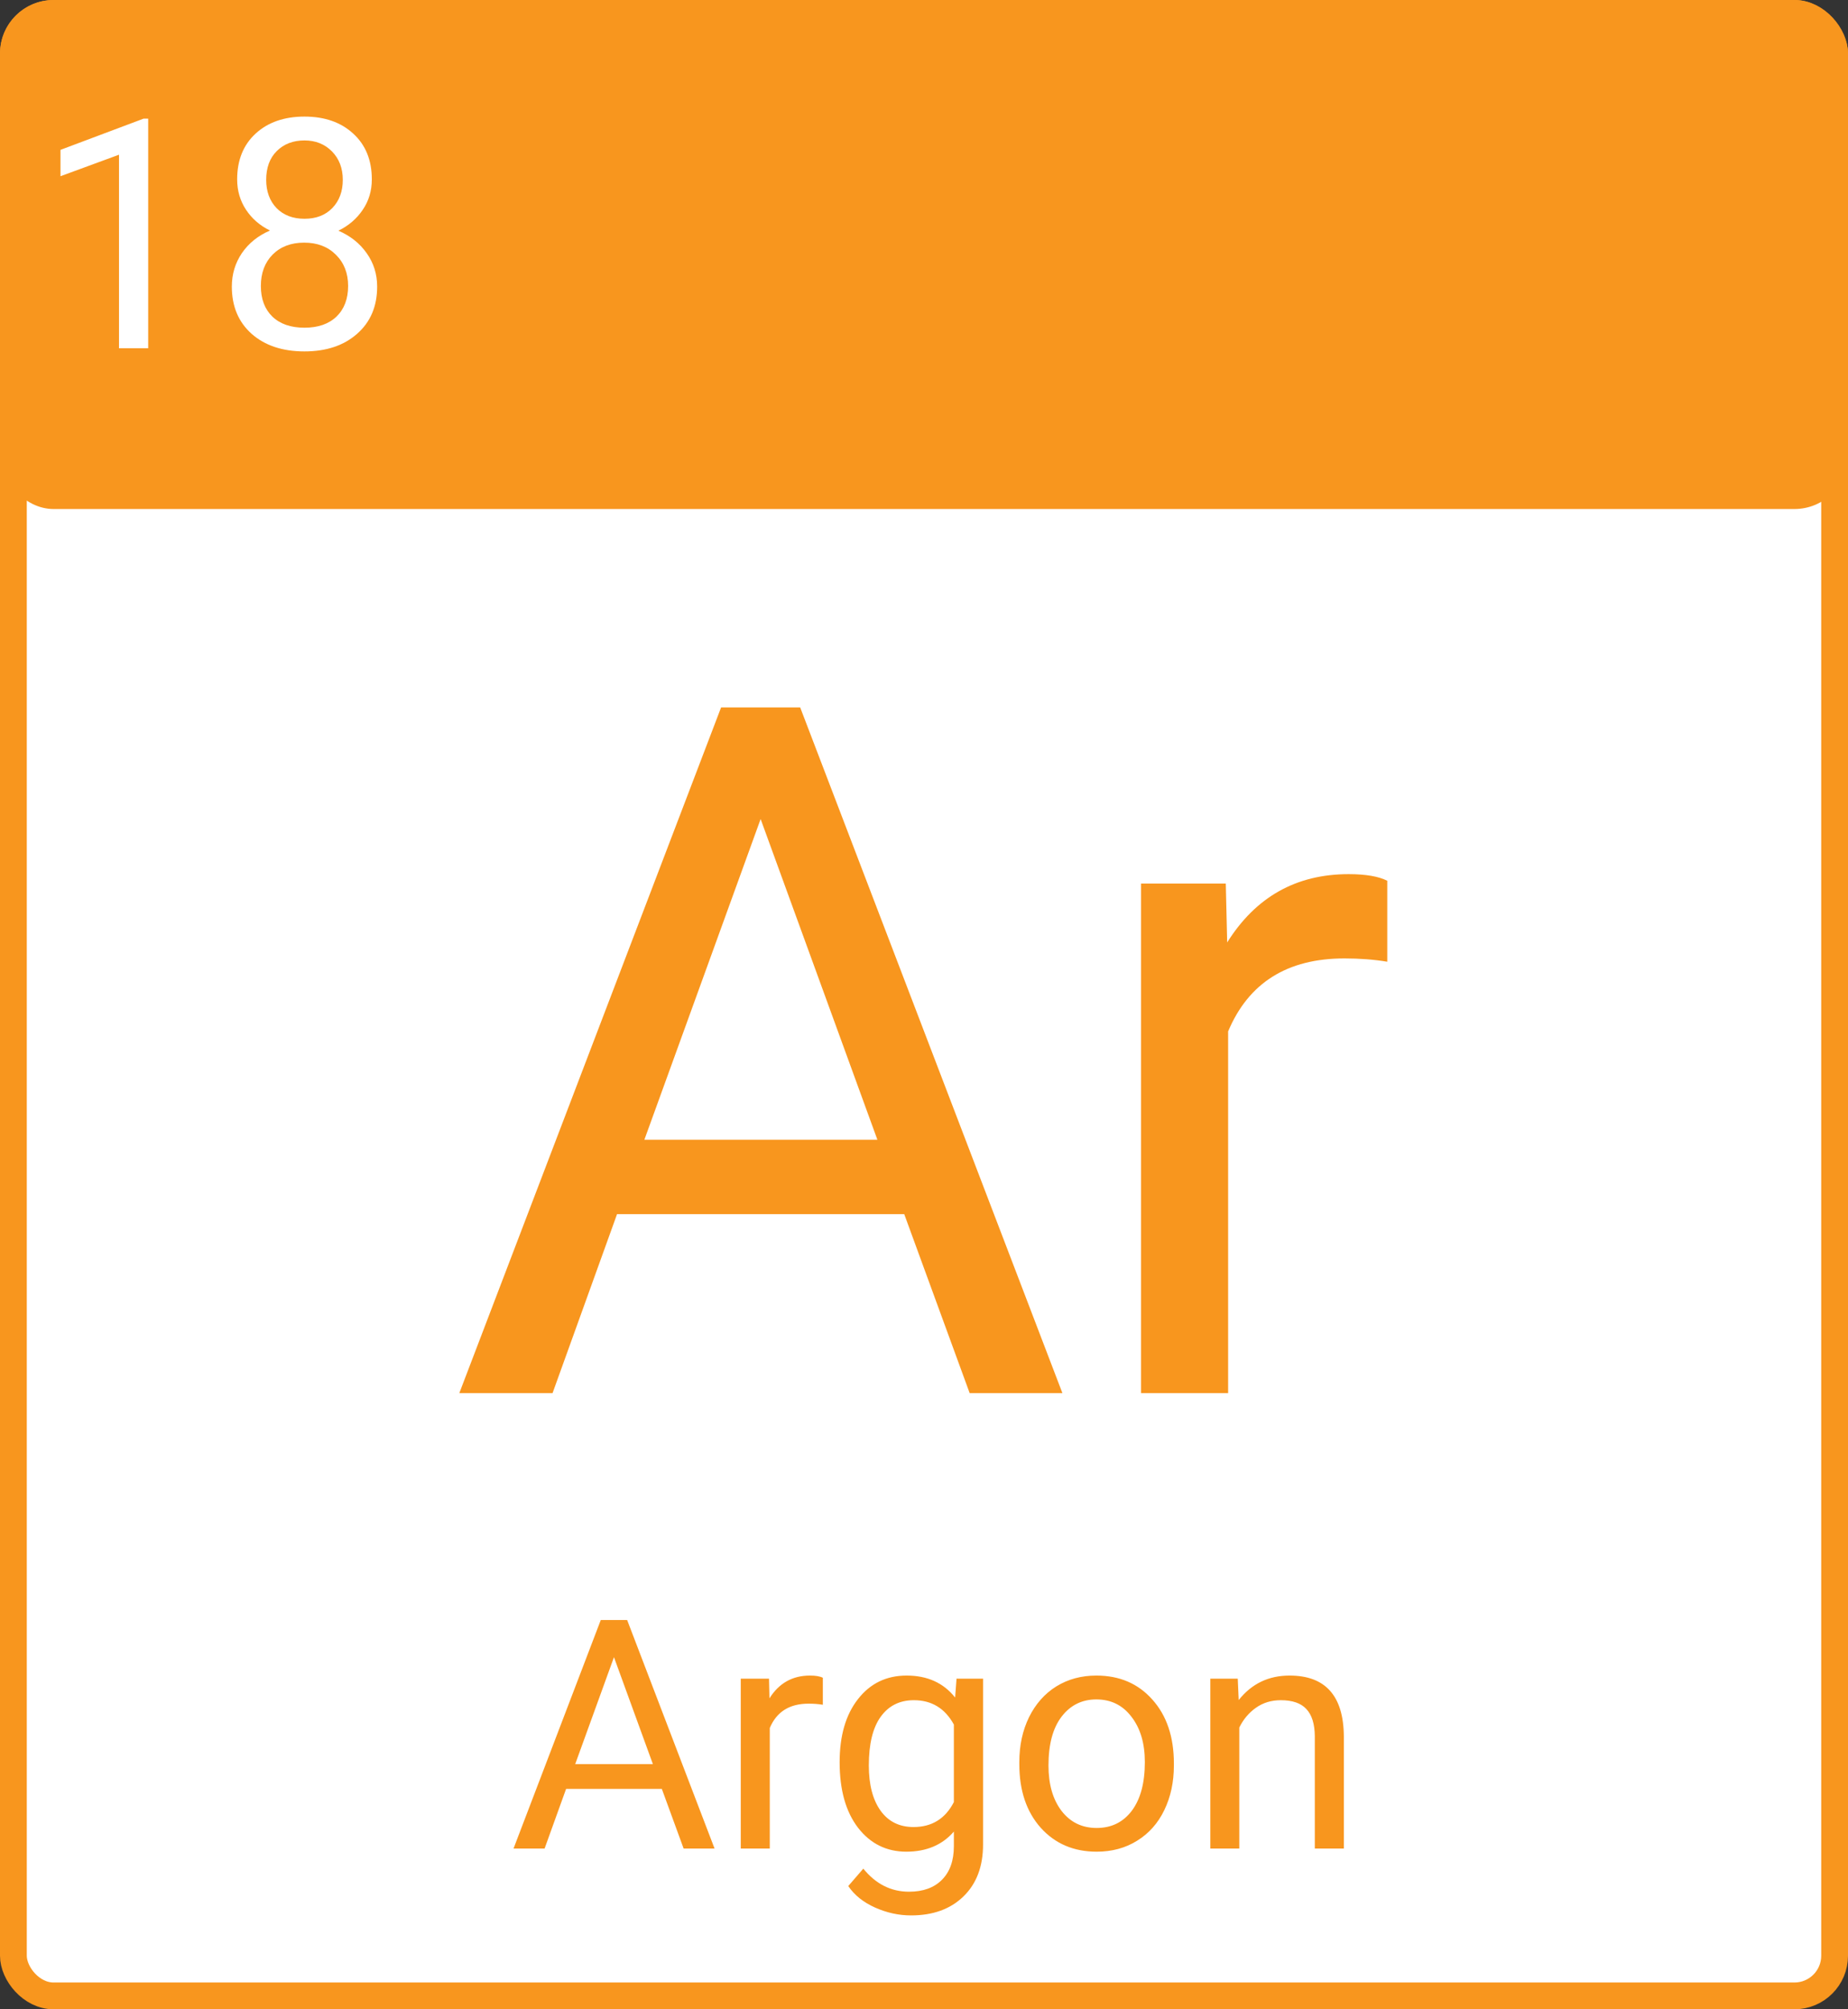 <svg width="69" height="75" viewBox="0 0 69 75" fill="none" xmlns="http://www.w3.org/2000/svg">
<rect x="0" y="0" width="69" height="75" fill="#333333" stroke="none"/>
<rect x="0.5" y="0.5" width="68" height="74" rx="1.5" fill="white" stroke="#F8961E"/>
<rect width="69" height="19" rx="2" fill="#F8961E"/>
<path d="M33.762 45.32H23.039L20.631 52H17.15L26.924 26.406H29.877L39.668 52H36.205L33.762 45.32ZM24.059 42.543H32.76L28.4 30.572L24.059 42.543ZM51.797 35.898C51.305 35.816 50.772 35.775 50.197 35.775C48.065 35.775 46.617 36.684 45.855 38.5V52H42.603V32.98H45.768L45.82 35.178C46.887 33.478 48.398 32.629 50.355 32.629C50.988 32.629 51.469 32.711 51.797 32.875V35.898Z" fill="#F8961E"/>
<path d="M24.711 66.773H21.137L20.334 69H19.174L22.432 60.469H23.416L26.68 69H25.525L24.711 66.773ZM21.477 65.848H24.377L22.924 61.857L21.477 65.848ZM30.723 63.633C30.559 63.605 30.381 63.592 30.189 63.592C29.479 63.592 28.996 63.895 28.742 64.5V69H27.658V62.66H28.713L28.73 63.393C29.086 62.826 29.59 62.543 30.242 62.543C30.453 62.543 30.613 62.57 30.723 62.625V63.633ZM31.35 65.777C31.35 64.789 31.578 64.004 32.035 63.422C32.492 62.836 33.098 62.543 33.852 62.543C34.625 62.543 35.228 62.816 35.662 63.363L35.715 62.66H36.705V68.848C36.705 69.668 36.461 70.314 35.973 70.787C35.488 71.26 34.836 71.496 34.016 71.496C33.559 71.496 33.111 71.398 32.674 71.203C32.236 71.008 31.902 70.74 31.672 70.4L32.234 69.75C32.699 70.324 33.268 70.611 33.94 70.611C34.467 70.611 34.877 70.463 35.17 70.166C35.467 69.869 35.615 69.451 35.615 68.912V68.367C35.182 68.867 34.59 69.117 33.84 69.117C33.098 69.117 32.496 68.818 32.035 68.221C31.578 67.623 31.35 66.809 31.35 65.777ZM32.44 65.9C32.44 66.615 32.586 67.178 32.879 67.588C33.172 67.994 33.582 68.197 34.109 68.197C34.793 68.197 35.295 67.887 35.615 67.266V64.371C35.283 63.766 34.785 63.463 34.121 63.463C33.594 63.463 33.182 63.668 32.885 64.078C32.588 64.488 32.44 65.096 32.44 65.9ZM38.059 65.772C38.059 65.15 38.18 64.592 38.422 64.096C38.668 63.6 39.008 63.217 39.441 62.947C39.879 62.678 40.377 62.543 40.935 62.543C41.799 62.543 42.496 62.842 43.027 63.44C43.562 64.037 43.83 64.832 43.83 65.824V65.9C43.83 66.518 43.711 67.072 43.473 67.564C43.238 68.053 42.9 68.434 42.459 68.707C42.022 68.981 41.518 69.117 40.947 69.117C40.088 69.117 39.391 68.818 38.855 68.221C38.324 67.623 38.059 66.832 38.059 65.848V65.772ZM39.148 65.9C39.148 66.603 39.31 67.168 39.635 67.594C39.963 68.019 40.4 68.232 40.947 68.232C41.498 68.232 41.935 68.018 42.26 67.588C42.584 67.154 42.746 66.549 42.746 65.772C42.746 65.076 42.58 64.514 42.248 64.084C41.92 63.65 41.482 63.434 40.935 63.434C40.4 63.434 39.969 63.647 39.641 64.072C39.312 64.498 39.148 65.107 39.148 65.9ZM46.215 62.66L46.25 63.457C46.734 62.848 47.367 62.543 48.148 62.543C49.488 62.543 50.164 63.299 50.176 64.811V69H49.092V64.805C49.088 64.348 48.982 64.01 48.775 63.791C48.572 63.572 48.254 63.463 47.82 63.463C47.469 63.463 47.16 63.557 46.895 63.744C46.629 63.932 46.422 64.178 46.273 64.482V69H45.19V62.66H46.215Z" fill="#F8961E"/>
<path d="M5.533 13H4.443V5.775L2.258 6.578V5.594L5.363 4.428H5.533V13ZM13.883 6.695C13.883 7.121 13.77 7.5 13.543 7.832C13.32 8.164 13.018 8.424 12.635 8.611C13.08 8.803 13.432 9.082 13.69 9.449C13.951 9.816 14.082 10.232 14.082 10.697C14.082 11.435 13.832 12.023 13.332 12.461C12.836 12.898 12.182 13.117 11.369 13.117C10.549 13.117 9.891 12.898 9.395 12.461C8.902 12.02 8.656 11.432 8.656 10.697C8.656 10.236 8.781 9.82 9.031 9.449C9.285 9.078 9.635 8.797 10.08 8.605C9.701 8.418 9.402 8.158 9.184 7.826C8.965 7.494 8.855 7.117 8.855 6.695C8.855 5.977 9.086 5.406 9.547 4.984C10.008 4.562 10.615 4.352 11.369 4.352C12.119 4.352 12.725 4.562 13.185 4.984C13.65 5.406 13.883 5.977 13.883 6.695ZM12.998 10.674C12.998 10.197 12.846 9.809 12.541 9.508C12.24 9.207 11.846 9.057 11.357 9.057C10.869 9.057 10.477 9.205 10.18 9.502C9.887 9.799 9.74 10.19 9.74 10.674C9.74 11.158 9.883 11.539 10.168 11.816C10.457 12.094 10.857 12.232 11.369 12.232C11.877 12.232 12.275 12.094 12.565 11.816C12.854 11.535 12.998 11.154 12.998 10.674ZM11.369 5.242C10.943 5.242 10.598 5.375 10.332 5.641C10.07 5.902 9.939 6.26 9.939 6.713C9.939 7.146 10.068 7.498 10.326 7.768C10.588 8.033 10.935 8.166 11.369 8.166C11.803 8.166 12.148 8.033 12.406 7.768C12.668 7.498 12.799 7.146 12.799 6.713C12.799 6.279 12.664 5.926 12.395 5.652C12.125 5.379 11.783 5.242 11.369 5.242Z" fill="white"/>
</svg>
